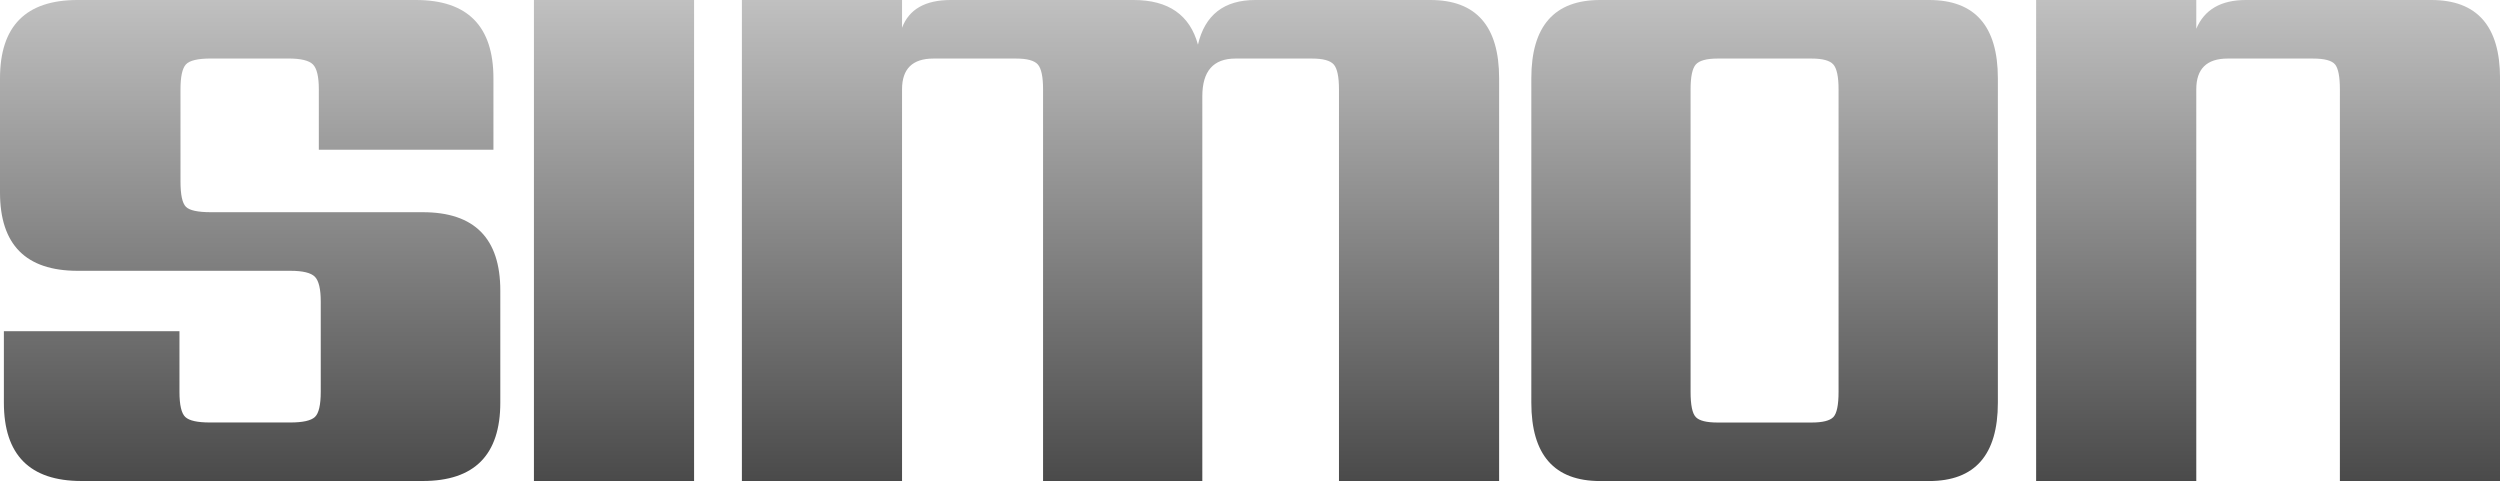 <?xml version="1.0" encoding="UTF-8"?>
<svg id="Capa_1" data-name="Capa 1" xmlns="http://www.w3.org/2000/svg" viewBox="0 0 560.56 107.86" fill="url(#gradient)">
    <linearGradient id="gradient" x1="0%" y1="0%" x2="0%" y2="100%">
          <stop offset="0%" stop-color="#c0c0c0"/>
          <stop offset="100%" stop-color="#4a4a4a"/>
    </linearGradient>
  <path d="m155.63,107.86h-35.91V0h35.91v107.86Z"/>
  <path d="m281.5,0h39.22c10.28,0,15.42,5.86,15.42,17.57v90.29h-35.91V20.02c0-2.81-.39-4.67-1.17-5.56-.78-.89-2.41-1.33-4.88-1.33h-17.17c-4.95,0-7.42,2.82-7.42,8.45v86.29h-35.71V20.02c0-2.81-.39-4.67-1.17-5.56s-2.41-1.33-4.88-1.33h-18.54c-4.68,0-7.03,2.3-7.03,6.89v87.85h-35.91V0h35.91v6.23c1.56-4.15,5.2-6.23,10.93-6.23h40.98c7.81,0,12.62,3.34,14.44,10.01,1.56-6.67,5.85-10.01,12.88-10.01Z"/>
  <path d="m358.78,0h73.77c10.28,0,15.42,5.86,15.42,17.57v72.72c0,11.71-5.14,17.57-15.42,17.57h-73.77c-10.28,0-15.42-5.86-15.42-17.57V17.57c0-11.71,5.14-17.57,15.42-17.57Zm53.47,87.85V20.02c0-2.81-.39-4.67-1.17-5.56s-2.41-1.33-4.88-1.33h-21.08c-2.47,0-4.1.45-4.88,1.33-.78.89-1.17,2.75-1.17,5.56v67.83c0,2.97.39,4.86,1.17,5.67.78.82,2.41,1.22,4.88,1.22h21.08c2.47,0,4.1-.41,4.88-1.22.78-.81,1.17-2.7,1.17-5.67Z"/>
  <path d="m503.58,0h41.57c10.28,0,15.42,5.86,15.42,17.57v90.29h-35.91V20.02c0-2.81-.36-4.67-1.07-5.56-.72-.89-2.38-1.33-4.98-1.33h-19.12c-4.68,0-7.03,2.3-7.03,6.89v87.85h-35.91V0h35.91v6.45c1.82-4.3,5.53-6.45,11.12-6.45Z"/>
  <path d="m71.92,87.85v-20.24c0-2.81-.44-4.67-1.32-5.56-.88-.89-2.71-1.33-5.5-1.33H17.38C5.79,60.71,0,54.86,0,43.15v-25.58C0,5.86,5.79,0,17.38,0h75.88c11.58,0,17.38,5.86,17.38,17.57v16.01h-39.15v-13.57c0-2.81-.44-4.67-1.32-5.56-.88-.89-2.71-1.33-5.5-1.33h-17.38c-2.94,0-4.8.44-5.61,1.33-.81.89-1.21,2.75-1.21,5.56v20.68c0,2.97.4,4.86,1.21,5.67.8.82,2.67,1.22,5.61,1.22h47.51c11.58,0,17.38,5.86,17.38,17.57v25.13c0,11.71-5.79,17.57-17.38,17.57H18.25c-11.58,0-17.38-5.86-17.38-17.57v-16.01h39.37v13.57c0,2.97.44,4.86,1.32,5.67.88.82,2.71,1.22,5.5,1.22h18.04c2.78,0,4.62-.41,5.5-1.22.88-.81,1.32-2.7,1.32-5.67Z"/>
</svg>
